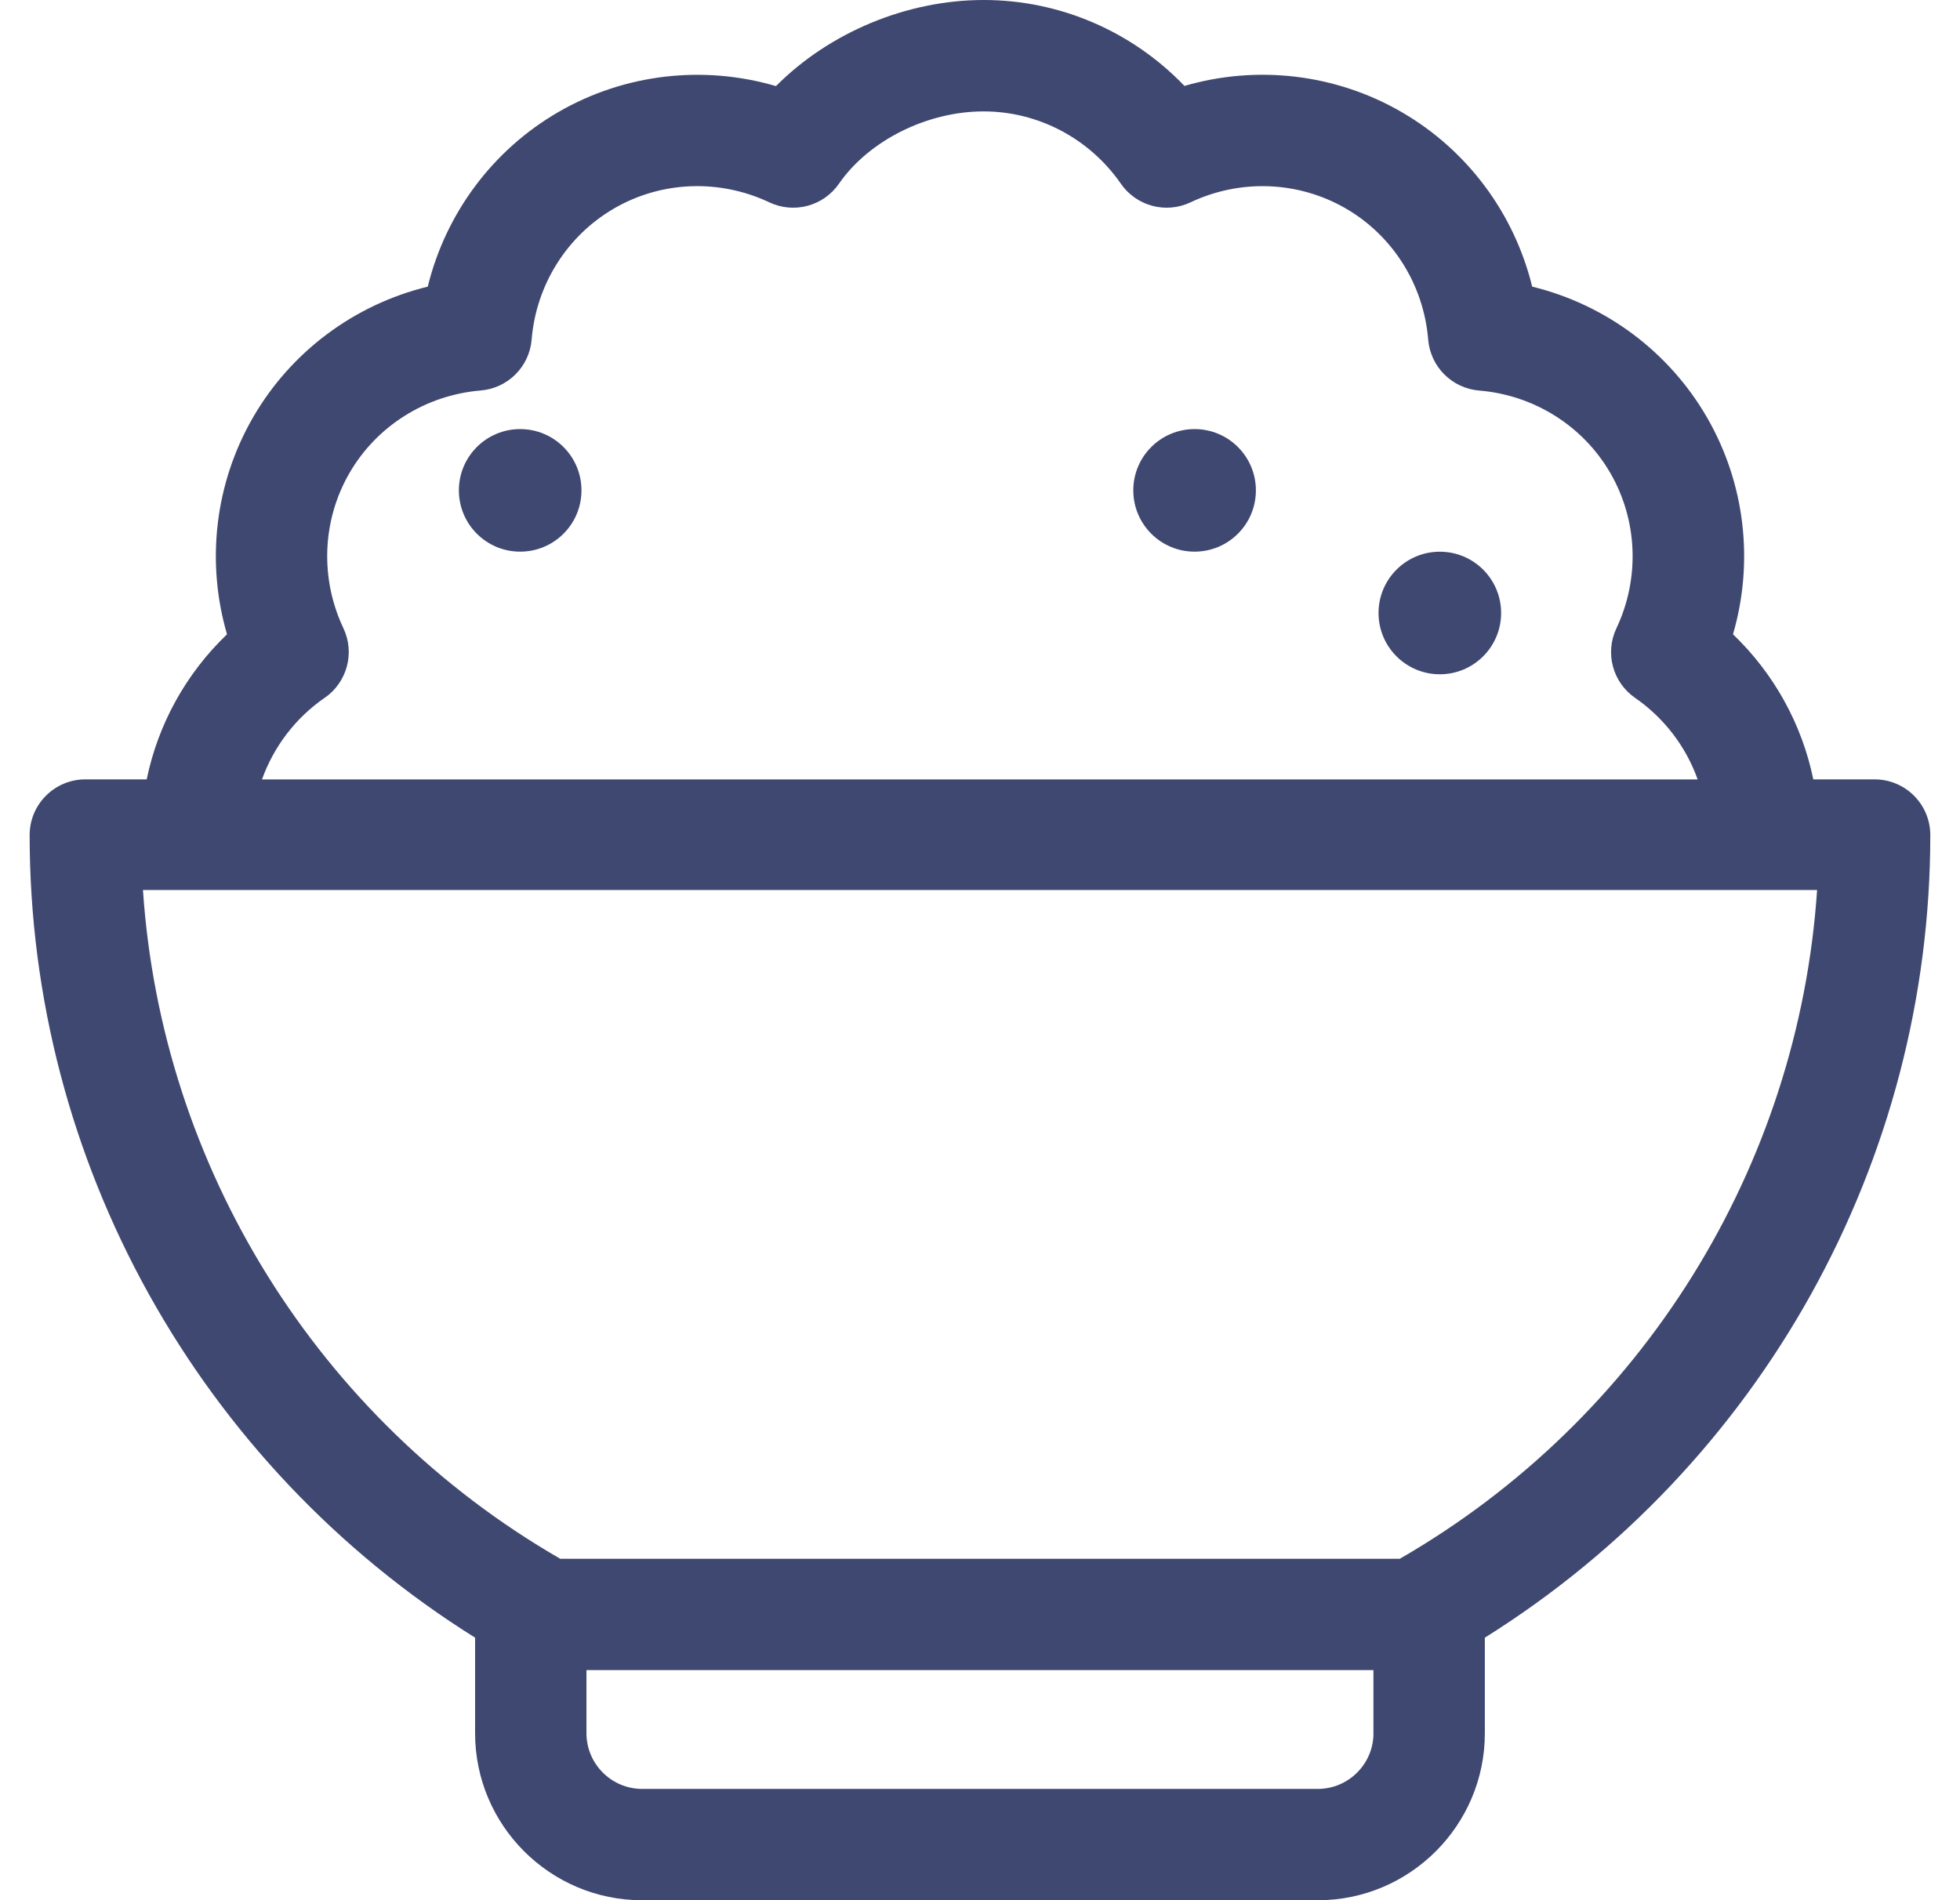 <?xml version="1.0" encoding="UTF-8"?>
<svg width="33px" height="32px" viewBox="0 0 33 32" version="1.1" xmlns="http://www.w3.org/2000/svg" xmlns:xlink="http://www.w3.org/1999/xlink">
    <title>poke-bowl</title>
    <g id="Page-1" stroke="none" stroke-width="1" fill="none" fill-rule="evenodd">
        <g id="poke-bowl" transform="translate(0.5, 0)" fill="#3F4870" fill-rule="nonzero">
            <path d="M31.063,13.125 L30.03,13.125 C29.839,12.196 29.368,11.343 28.678,10.682 C29.033,9.463 28.883,8.143 28.241,7.031 C27.599,5.919 26.531,5.129 25.297,4.827 C24.995,3.594 24.205,2.526 23.093,1.884 C21.981,1.242 20.661,1.092 19.442,1.447 C18.564,0.53 17.346,0 16.062,0 C14.758,0 13.456,0.553 12.565,1.45 C11.344,1.092 10.02,1.241 8.906,1.884 C7.794,2.526 7.004,3.595 6.702,4.827 C5.469,5.129 4.401,5.919 3.759,7.031 C3.117,8.143 2.967,9.463 3.322,10.682 C2.632,11.343 2.161,12.196 1.97,13.125 L0.937,13.125 C0.419,13.125 -0.001,13.545 -0.001,14.063 C-0.001,19.567 2.852,24.671 7.499,27.579 L7.499,29.188 C7.499,30.739 8.761,32.001 10.312,32.001 L21.687,32.001 C23.238,32.001 24.5,30.739 24.5,29.188 L24.5,27.579 C29.147,24.67 32,19.567 32,14.063 C32,13.545 31.58,13.125 31.062,13.125 L31.063,13.125 Z M4.968,11.751 C5.345,11.49 5.478,10.994 5.282,10.58 C4.885,9.741 4.923,8.765 5.382,7.969 C5.841,7.173 6.668,6.653 7.593,6.576 C8.05,6.538 8.413,6.176 8.451,5.719 C8.527,4.794 9.048,3.968 9.843,3.508 C10.638,3.048 11.615,3.011 12.454,3.408 C12.869,3.604 13.364,3.471 13.625,3.094 C14.13,2.365 15.109,1.876 16.061,1.876 C16.98,1.876 17.844,2.332 18.372,3.094 C18.633,3.471 19.129,3.604 19.543,3.408 C20.382,3.011 21.358,3.049 22.154,3.508 C22.95,3.967 23.47,4.794 23.546,5.719 C23.584,6.176 23.946,6.539 24.404,6.577 C25.329,6.653 26.156,7.174 26.615,7.97 C27.074,8.766 27.112,9.742 26.715,10.581 C26.519,10.996 26.652,11.491 27.029,11.752 C27.523,12.094 27.888,12.578 28.083,13.126 L3.911,13.126 C4.107,12.578 4.471,12.094 4.965,11.752 L4.968,11.751 Z M22.625,29.188 C22.625,29.705 22.204,30.126 21.687,30.126 L10.312,30.126 C9.795,30.126 9.374,29.705 9.374,29.188 L9.374,28.125 L22.624,28.125 L22.624,29.188 L22.625,29.188 Z M23.069,26.25 L8.932,26.25 C4.846,23.892 2.219,19.648 1.907,14.988 L30.094,14.988 C29.782,19.649 27.155,23.893 23.069,26.25 Z" id="Shape"></path>
            <path d="M20.645,8.258 C20.645,8.828 20.183,9.29 19.613,9.29 C19.043,9.29 18.581,8.828 18.581,8.258 C18.581,7.688 19.043,7.226 19.613,7.226 C20.183,7.226 20.645,7.688 20.645,8.258 Z" id="Path"></path>
            <path d="M24.774,10.323 C24.774,10.893 24.312,11.355 23.742,11.355 C23.172,11.355 22.71,10.893 22.71,10.323 C22.71,9.753 23.172,9.291 23.742,9.291 C24.312,9.291 24.774,9.753 24.774,10.323 Z" id="Path"></path>
            <path d="M9.29,8.258 C9.29,8.828 8.828,9.29 8.258,9.29 C7.688,9.29 7.226,8.828 7.226,8.258 C7.226,7.688 7.688,7.226 8.258,7.226 C8.828,7.226 9.29,7.688 9.29,8.258 Z" id="Path"></path>
        </g>
    </g>
</svg>